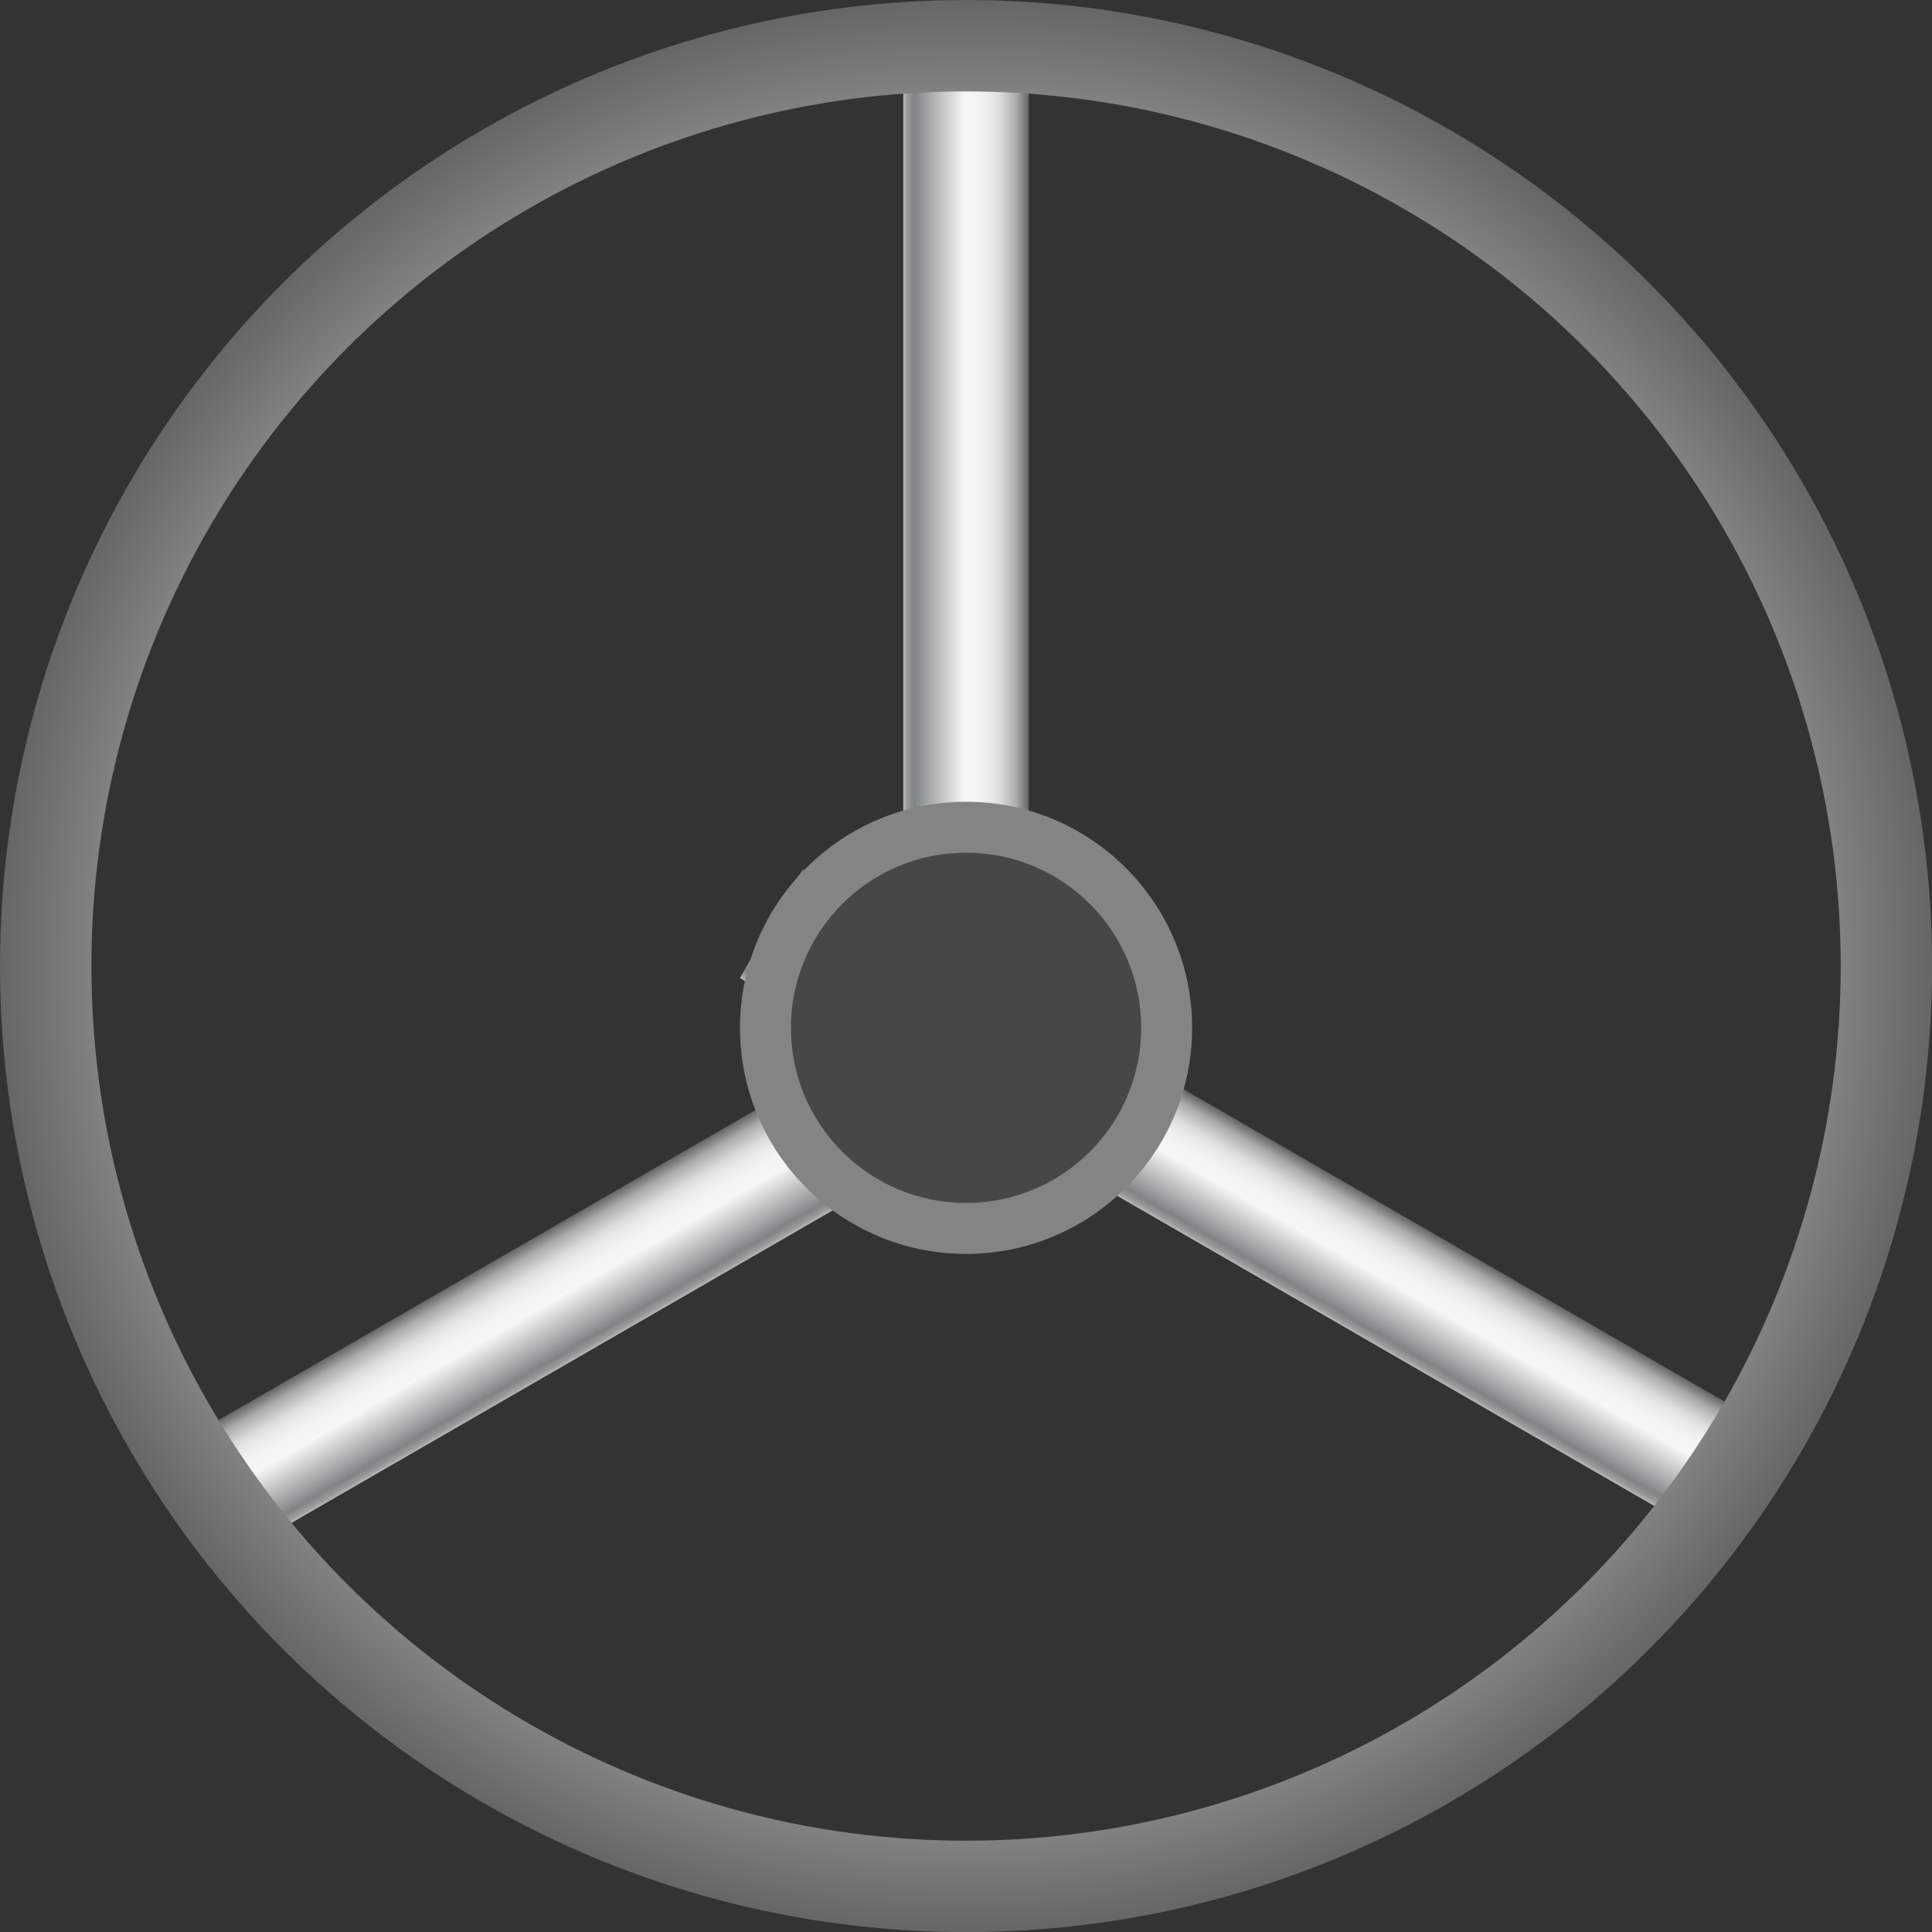 <svg xmlns="http://www.w3.org/2000/svg" xmlns:xlink="http://www.w3.org/1999/xlink" viewBox="0 0 147.93 147.93">
    <rect x="0" y="0" width="147.93" height="147.93" fill="#333333" stroke="none"/>
    <defs>
        <style>
            .cls-1 {
                fill: url(#未命名的渐变_143);
            }

            .cls-2 {
                fill: url(#未命名的渐变_143-2);
            }

            .cls-3 {
                fill: url(#未命名的渐变_143-3);
            }

            .cls-4 {
                fill: none;
                stroke-miterlimit: 10;
                stroke-width: 7px;
                stroke: url(#未命名的渐变_20);
            }

            .cls-5 {
                fill: #848484;
            }

            .cls-6 {
                fill: #474747;
            }

            .cls-7 {
                opacity: 0.2;
            }
        </style>
        <linearGradient id="未命名的渐变_143" x1="69.16" y1="46.27" x2="78.77" y2="46.27" gradientUnits="userSpaceOnUse">
            <stop offset="0" stop-color="#b7b7b7" />
            <stop offset="0.03" stop-color="#9b9d9d" />
            <stop offset="0.07" stop-color="#878b8b" />
            <stop offset="0.09" stop-color="#808484" />
            <stop offset="0.2" stop-color="#a3a6a6" />
            <stop offset="0.49" stop-color="#f6f6f6" />
            <stop offset="0.61" stop-color="#f3f3f3" />
            <stop offset="0.7" stop-color="#eaeaea" />
            <stop offset="0.77" stop-color="#dbdbdb" />
            <stop offset="0.83" stop-color="#c5c5c5" />
            <stop offset="0.9" stop-color="#aaa" />
            <stop offset="0.95" stop-color="#888" />
            <stop offset="1" stop-color="#666" />
        </linearGradient>
        <linearGradient id="未命名的渐变_143-2" x1="38.87" y1="2.97" x2="48.48" y2="2.97"
            gradientTransform="translate(7.94 91.17)" xlink:href="#未命名的渐变_143" />
        <linearGradient id="未命名的渐变_143-3" x1="62.87" y1="-34.52" x2="72.47" y2="-34.52"
            gradientTransform="matrix(1, 0, 0, -1, 28.42, 57.59)" xlink:href="#未命名的渐变_143" />
        <radialGradient id="未命名的渐变_20" cx="73.97" cy="73.97" r="73.97" gradientUnits="userSpaceOnUse">
            <stop offset="0" stop-color="#b7b7b7" />
            <stop offset="0.01" stop-color="#a5a7a7" />
            <stop offset="0.02" stop-color="#949797" />
            <stop offset="0.03" stop-color="#898c8c" />
            <stop offset="0.04" stop-color="#828686" />
            <stop offset="0.09" stop-color="#808484" />
            <stop offset="0.26" stop-color="#828686" />
            <stop offset="0.32" stop-color="#898c8c" />
            <stop offset="0.37" stop-color="#949898" />
            <stop offset="0.4" stop-color="#a5a8a8" />
            <stop offset="0.43" stop-color="#bbbdbd" />
            <stop offset="0.46" stop-color="#d6d7d7" />
            <stop offset="0.49" stop-color="#f5f5f5" />
            <stop offset="0.49" stop-color="#f6f6f6" />
            <stop offset="0.81" stop-color="#9d9d9d" />
            <stop offset="1" stop-color="#666" />
        </radialGradient>
    </defs>
    <title>Valve wheel（阀轮）</title>
    <g id="图层_2" data-name="图层 2">
        <g id="图层_33" data-name="图层 33">
            <g id="Valve_wheel_阀轮_" data-name="Valve wheel（阀轮）">
                <rect class="cls-1" x="69.16" y="3.5" width="9.61" height="85.53" />
                <rect class="cls-2" x="46.82" y="51.38" width="9.61" height="85.53"
                    transform="translate(-4.1 185.92) rotate(-120)" />
                <rect class="cls-3" x="91.29" y="49.35" width="9.61" height="85.53"
                    transform="translate(-31.73 129.27) rotate(-60)" />
                <circle class="cls-4" cx="73.97" cy="73.97" r="70.47" />
                <circle class="cls-5" cx="73.97" cy="78.7" r="17.31" />
                <circle class="cls-6" cx="73.97" cy="78.7" r="13.41" />
                
            </g>
        </g>
    </g>
</svg>